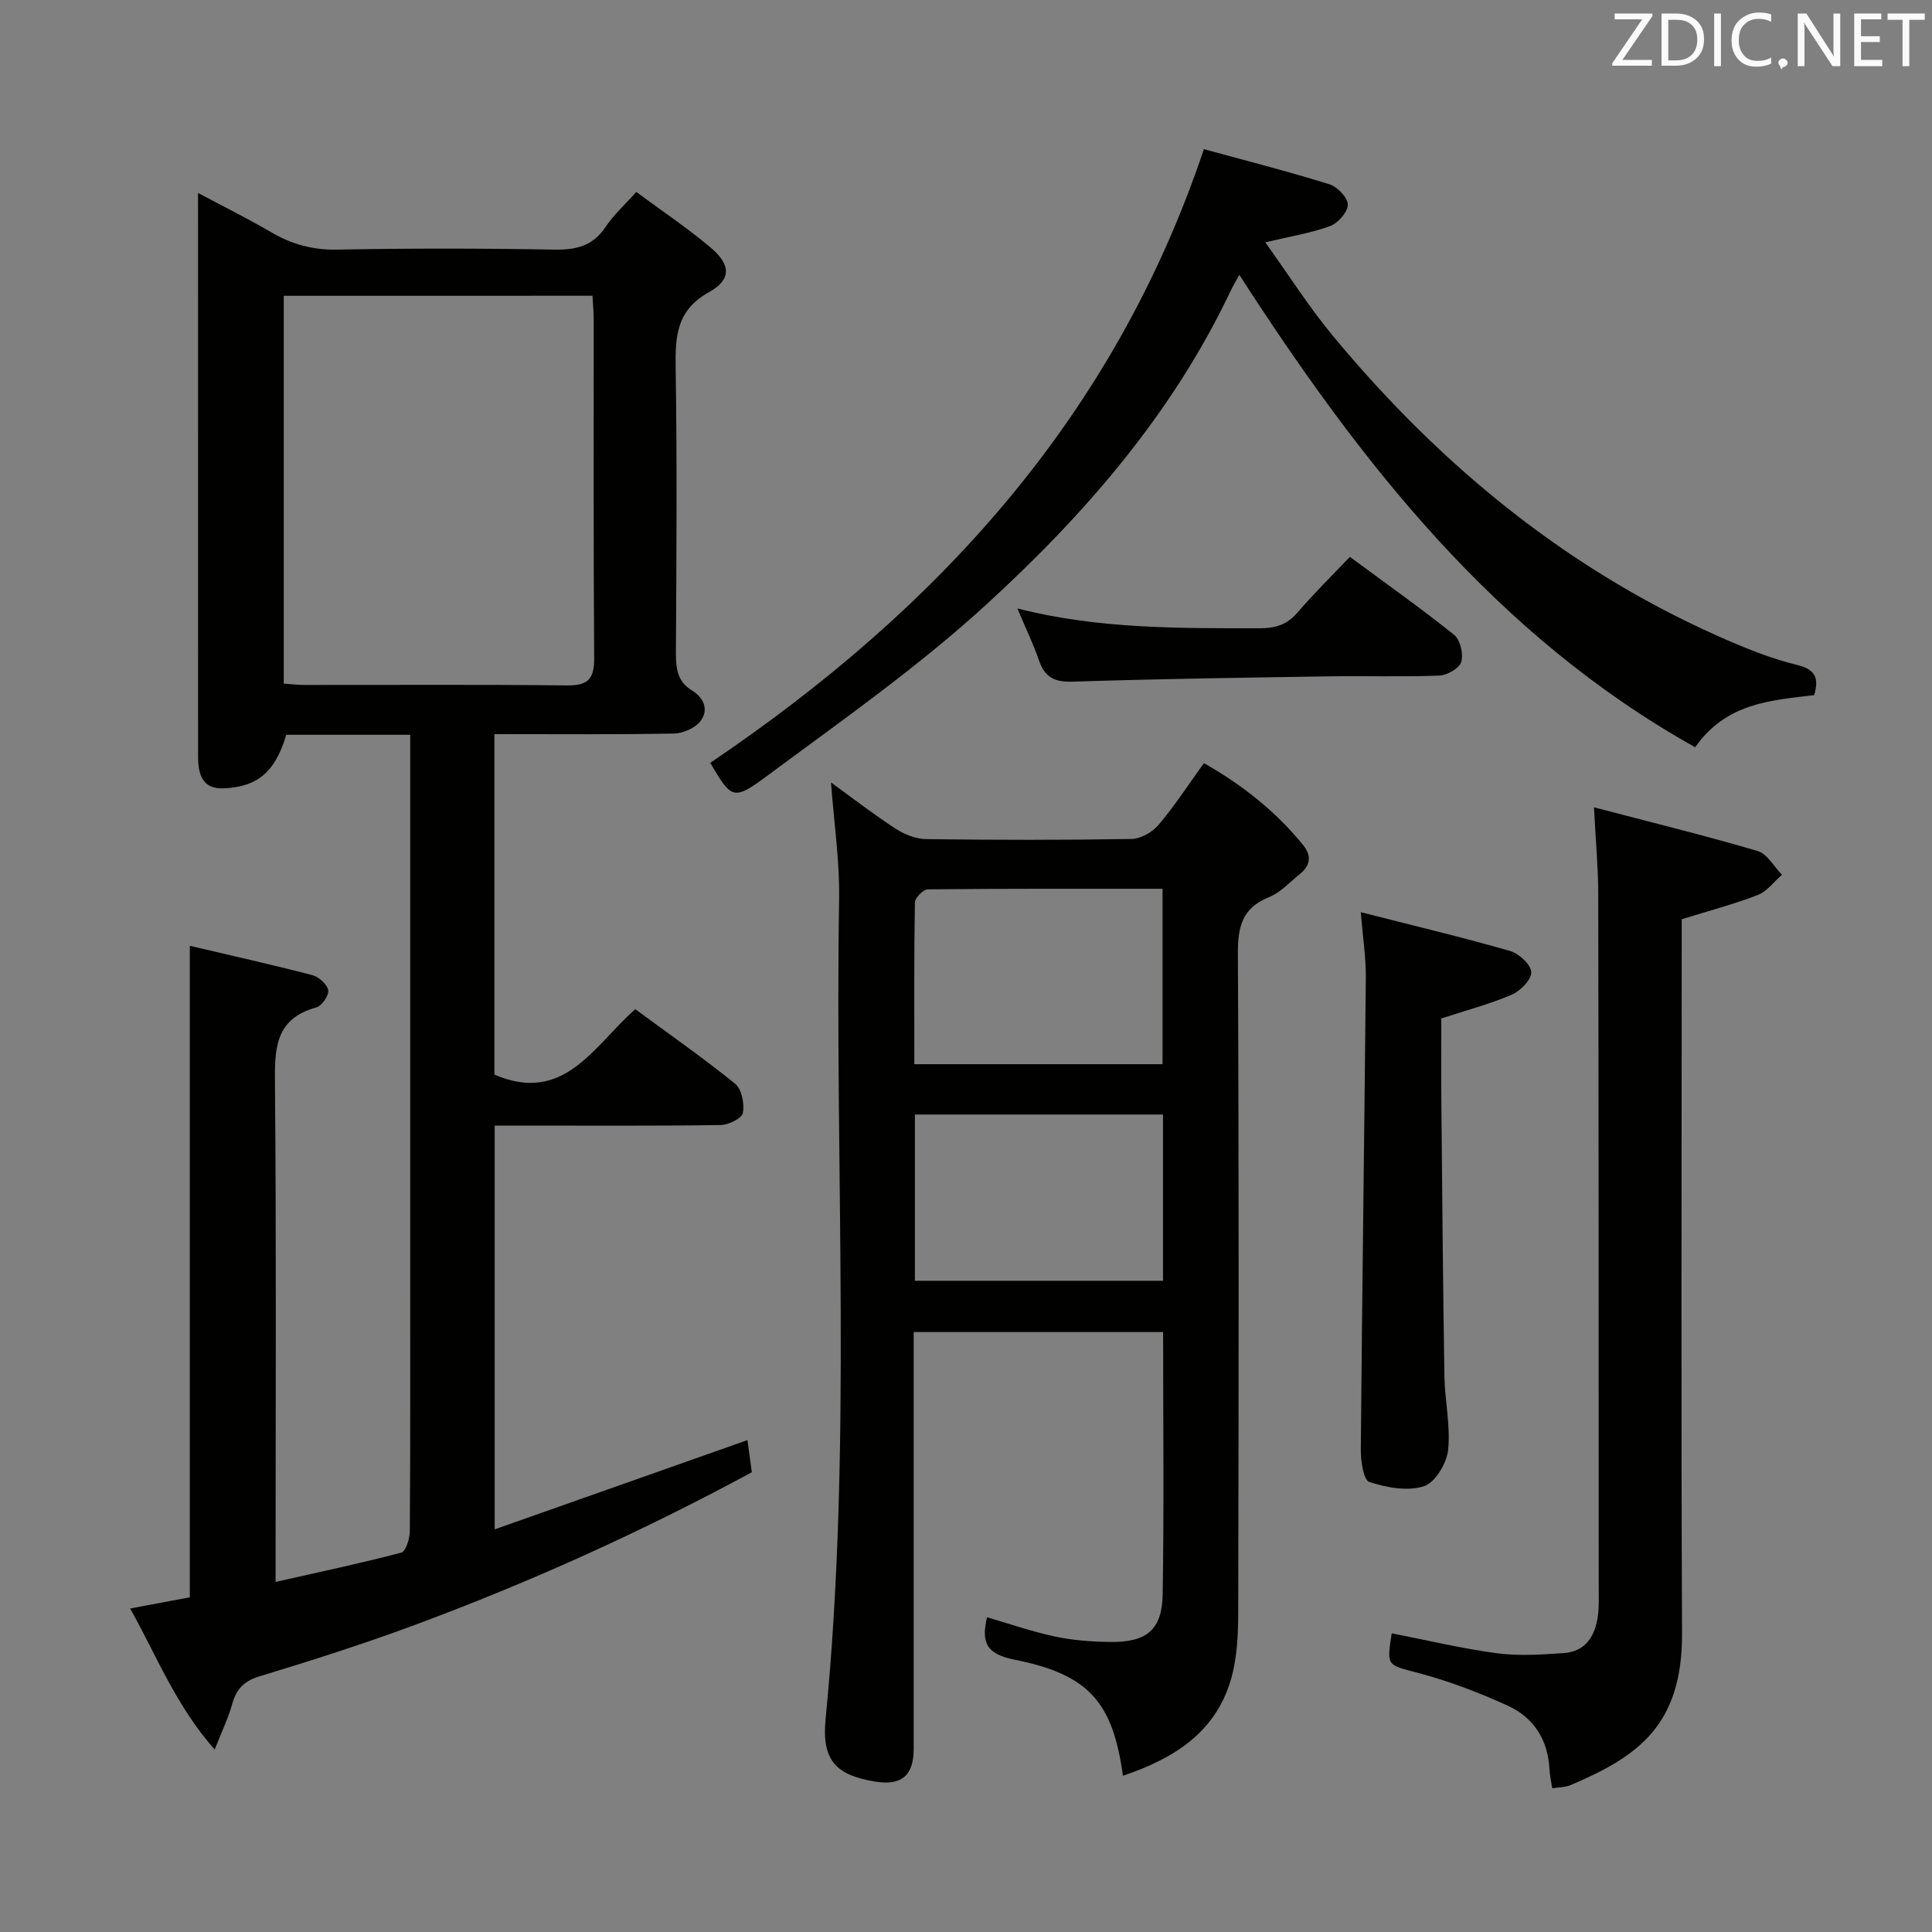 <svg enable-background="new 0 0 400 400" viewBox="0 0 400 400" xmlns="http://www.w3.org/2000/svg"><rect x="0" y="0" width="400" height="400" fill="#808080" stroke="none"/><path d="m84.93 152.13c-9.07 0-17.38 0-25.66 0-2.31 7.74-5.93 10.71-12.75 11.08-3.41.19-4.92-1.35-5.38-4.43-.1-.66-.13-1.33-.13-1.99-.01-38.66-.01-77.32-.01-116.84 5.33 2.84 10.3 5.3 15.07 8.09 4.28 2.51 8.62 3.74 13.7 3.64 14.99-.28 30-.27 44.99 0 4.54.08 8-.75 10.63-4.71 1.64-2.47 3.92-4.51 6.34-7.23 5.17 3.83 10.55 7.42 15.45 11.56 4.13 3.5 4.29 6.58-.35 9.16-6.81 3.77-7.04 9.2-6.94 15.78.3 19.66.16 39.33.05 58.99-.02 3.2.35 5.92 3.3 7.71 2.53 1.54 3.51 4.03 1.83 6.3-1.09 1.47-3.61 2.59-5.51 2.63-12.29.23-24.6.12-37.2.12v70.5c14.47 6.22 20.56-5.97 29.17-13.55 6.93 5.11 14 10.04 20.68 15.45 1.36 1.11 1.95 4.14 1.59 6.04-.21 1.12-2.97 2.47-4.6 2.5-13.66.2-27.33.11-40.99.11-1.81 0-3.62 0-5.79 0v83.6c17.6-6.21 34.89-12.32 52.33-18.48.29 2.14.58 4.25.91 6.65-22.6 12.23-46.03 22.84-70.2 31.77-10.43 3.86-21.05 7.25-31.69 10.47-3.3 1-4.85 2.69-5.72 5.82-.78 2.83-2.09 5.51-3.6 9.35-7.99-9.03-11.94-19.23-17.5-29.2 4.52-.84 8.5-1.59 12.35-2.31 0-44.95 0-89.54 0-134.89 8.41 1.98 16.9 3.87 25.32 6.06 1.36.35 3.1 1.89 3.33 3.12.2 1.05-1.31 3.26-2.45 3.57-8.76 2.41-8.64 8.84-8.57 16.18.29 32.16.13 64.33.13 96.49v6.28c9.07-2.05 17.61-3.85 26.03-6.07.94-.25 1.75-2.92 1.76-4.48.12-18 .08-36 .08-53.99 0-35 0-69.99 0-104.99 0-1.78 0-3.58 0-5.86zm-26.18-90.89v80.3c1.61.11 2.91.27 4.2.27 18.16.02 36.32-.11 54.47.1 4.47.05 5.63-1.47 5.6-5.78-.18-23.32-.08-46.64-.1-69.96 0-1.6-.16-3.2-.25-4.94-21.43.01-42.38.01-63.92.01z" fill="#010100"/><path d="m232.49 367.65c-2.09-15.21-7.03-20.96-22.39-24.02-5.96-1.18-6.95-3.59-5.75-8.79 4.73 1.37 9.39 2.99 14.18 4.01 3.7.78 7.57 1.05 11.36 1.1 7.51.09 10.71-2.51 10.83-9.85.29-17.97.09-35.96.09-54.31-17.09 0-33.99 0-51.64 0v5.86c0 26.82.01 53.64 0 80.46 0 5.53-2.58 7.66-8.06 6.74-8.09-1.36-11.02-4.41-10.17-13.01 5.53-56.5 1.86-113.14 2.79-169.71.13-7.89-1.06-15.8-1.68-24.13 4.53 3.28 8.83 6.62 13.39 9.58 1.82 1.18 4.19 2.12 6.32 2.15 14.16.19 28.32.21 42.48-.03 1.92-.03 4.34-1.4 5.62-2.91 3.32-3.92 6.14-8.27 9.4-12.79 7.9 4.49 14.84 9.94 20.53 16.95 1.83 2.26 1.49 4.28-.7 6.04-2.07 1.66-3.98 3.8-6.36 4.76-5.62 2.25-6.47 6.2-6.44 11.78.23 45.31.17 90.62.07 135.94-.01 4.78-.19 9.76-1.52 14.29-3.2 10.88-11.67 16.3-22.35 19.89zm8.2-147.32c0-12.26 0-24.03 0-36.32-16.36 0-32.47-.05-48.59.12-.94.01-2.66 1.74-2.68 2.7-.19 11.08-.12 22.17-.12 33.5zm.1 10.42c-17.32 0-34.22 0-51.37 0v34.42h51.37c0-11.55 0-22.69 0-34.42z" fill="#010100"/><path d="m375.61 143.92c-9.13 1.08-18.27 1.67-24.64 10.79-41.26-23.06-69.2-58.77-94.38-97.81-.66 1.22-1.3 2.27-1.82 3.37-12.06 25.41-30.21 46.29-50.65 64.97-14.17 12.96-30.05 24.09-45.52 35.56-6.81 5.05-7.2 4.52-11.55-2.86 46.95-31.71 83.6-71.57 102.2-127.06 8.25 2.26 17.19 4.54 25.99 7.27 1.65.51 3.82 2.78 3.81 4.22-.01 1.54-2.04 3.84-3.68 4.44-3.98 1.46-8.25 2.13-13.41 3.36 4.82 6.71 9.05 13.41 14.07 19.45 22.64 27.29 49.5 49.18 82.32 63.24 4.42 1.89 8.97 3.65 13.62 4.78 3.61.88 4.77 2.46 3.64 6.28z" fill="#010100"/><path d="m330.02 167.15c11.91 3.12 22.97 5.83 33.89 9.05 1.99.59 3.37 3.22 5.03 4.91-1.66 1.43-3.09 3.44-5.02 4.19-4.89 1.9-10 3.23-15.74 5.02v5.28c0 47.5-.15 95 .07 142.5.09 19.25-9.26 25.62-23.14 31.51-1.02.43-2.24.4-3.73.64-.22-1.46-.52-2.7-.58-3.95-.3-6.05-3.24-10.68-8.56-13.12-5.99-2.75-12.25-5.12-18.62-6.82-6.44-1.72-6.56-1.27-5.48-8.2 7.24 1.41 14.44 3.15 21.74 4.12 4.55.61 9.27.29 13.89-.03 4.57-.32 6.51-3.59 7.06-7.74.26-1.97.17-3.99.17-5.99-.01-47.83-.01-95.66-.1-143.5-.01-5.31-.51-10.59-.88-17.87z" fill="#010100"/><path d="m281.74 188.86c11.09 2.83 21.07 5.2 30.92 8.03 1.83.53 4.29 2.8 4.37 4.38.08 1.52-2.23 3.89-4.02 4.66-4.54 1.95-9.37 3.22-14.6 4.93 0 5.6-.05 11.58.01 17.56.17 18.81.33 37.63.63 56.44.08 5.14 1.3 10.34.76 15.38-.3 2.76-2.71 6.75-5.03 7.48-3.39 1.07-7.73.28-11.28-.9-1.21-.4-1.77-4.34-1.76-6.66.27-32.64.74-65.28 1.04-97.91.03-3.92-.59-7.85-1.04-13.39z" fill="#010100"/><path d="m279.47 115.29c7.55 5.57 14.73 10.65 21.59 16.15 1.27 1.02 1.96 3.96 1.48 5.59-.38 1.32-2.9 2.77-4.53 2.84-7.65.3-15.32.04-22.98.16-17.64.28-35.27.52-52.9 1.1-3.78.13-5.81-.88-7.02-4.4-1.17-3.42-2.77-6.7-4.48-10.76 16.9 4.31 33.5 4.08 50.09 4.11 3.21 0 5.67-.67 7.84-3.18 3.36-3.92 7.05-7.54 10.91-11.61z" fill="#010100"/><g fill="#fafafb"><path d="m342.2 3.2-6.3 9.2h6.1v1.2h-8.2v-.5l6.2-9.1h-5.7v-1.2h7.8v.4z"/><path d="m344 13.7v-10.9h3.1c1.6 0 3 .5 4.1 1.4 1.1 1 1.6 2.2 1.6 3.9s-.5 3-1.6 4-2.5 1.5-4.2 1.5h-3zm1.4-9.6v8.4h1.6c1.4 0 2.5-.4 3.2-1.1.8-.8 1.2-1.8 1.2-3.2s-.4-2.4-1.2-3.1-1.8-1-3.1-1z"/><path d="m356.3 2.8v10.9h-1.4v-10.9z"/><path d="m366.6 13.2c-.8.4-1.8.6-3 .6-1.6 0-2.8-.5-3.7-1.5s-1.4-2.3-1.4-3.9c0-1.7.5-3.2 1.6-4.2s2.4-1.6 4-1.6c1 0 1.9.1 2.6.4v1.5c-.8-.4-1.6-.6-2.6-.6-1.2 0-2.2.4-3 1.2s-1.1 1.9-1.1 3.3c0 1.3.4 2.3 1.1 3.1s1.6 1.1 2.8 1.1c1.1 0 2-.2 2.8-.7v1.3z"/><path d="m368.2 13c0-.3.1-.5.3-.6.2-.2.4-.3.6-.3.3 0 .5.1.7.3s.3.4.3.6-.1.5-.3.6c-.2.2-.4.3-.7.3-.3 1-.5-.1-.6-.3-.2-.2-.3-.4-.3-.6z"/><path d="m381.1 13.7h-1.7l-5.5-8.4c-.2-.2-.3-.5-.4-.7 0 .2.1.8.1 1.5v7.6h-1.4v-10.9h1.8l5.3 8.3c.3.4.4.6.4.8 0-.3-.1-.8-.1-1.6v-7.5h1.4v10.9z"/><path d="m389.7 13.7h-5.8v-10.9h5.6v1.2h-4.2v3.5h3.9v1.2h-3.9v3.7h4.4z"/><path d="m398.4 4.1h-3.1v9.6h-1.4v-9.6h-3.1v-1.3h7.7v1.3z"/></g></svg>